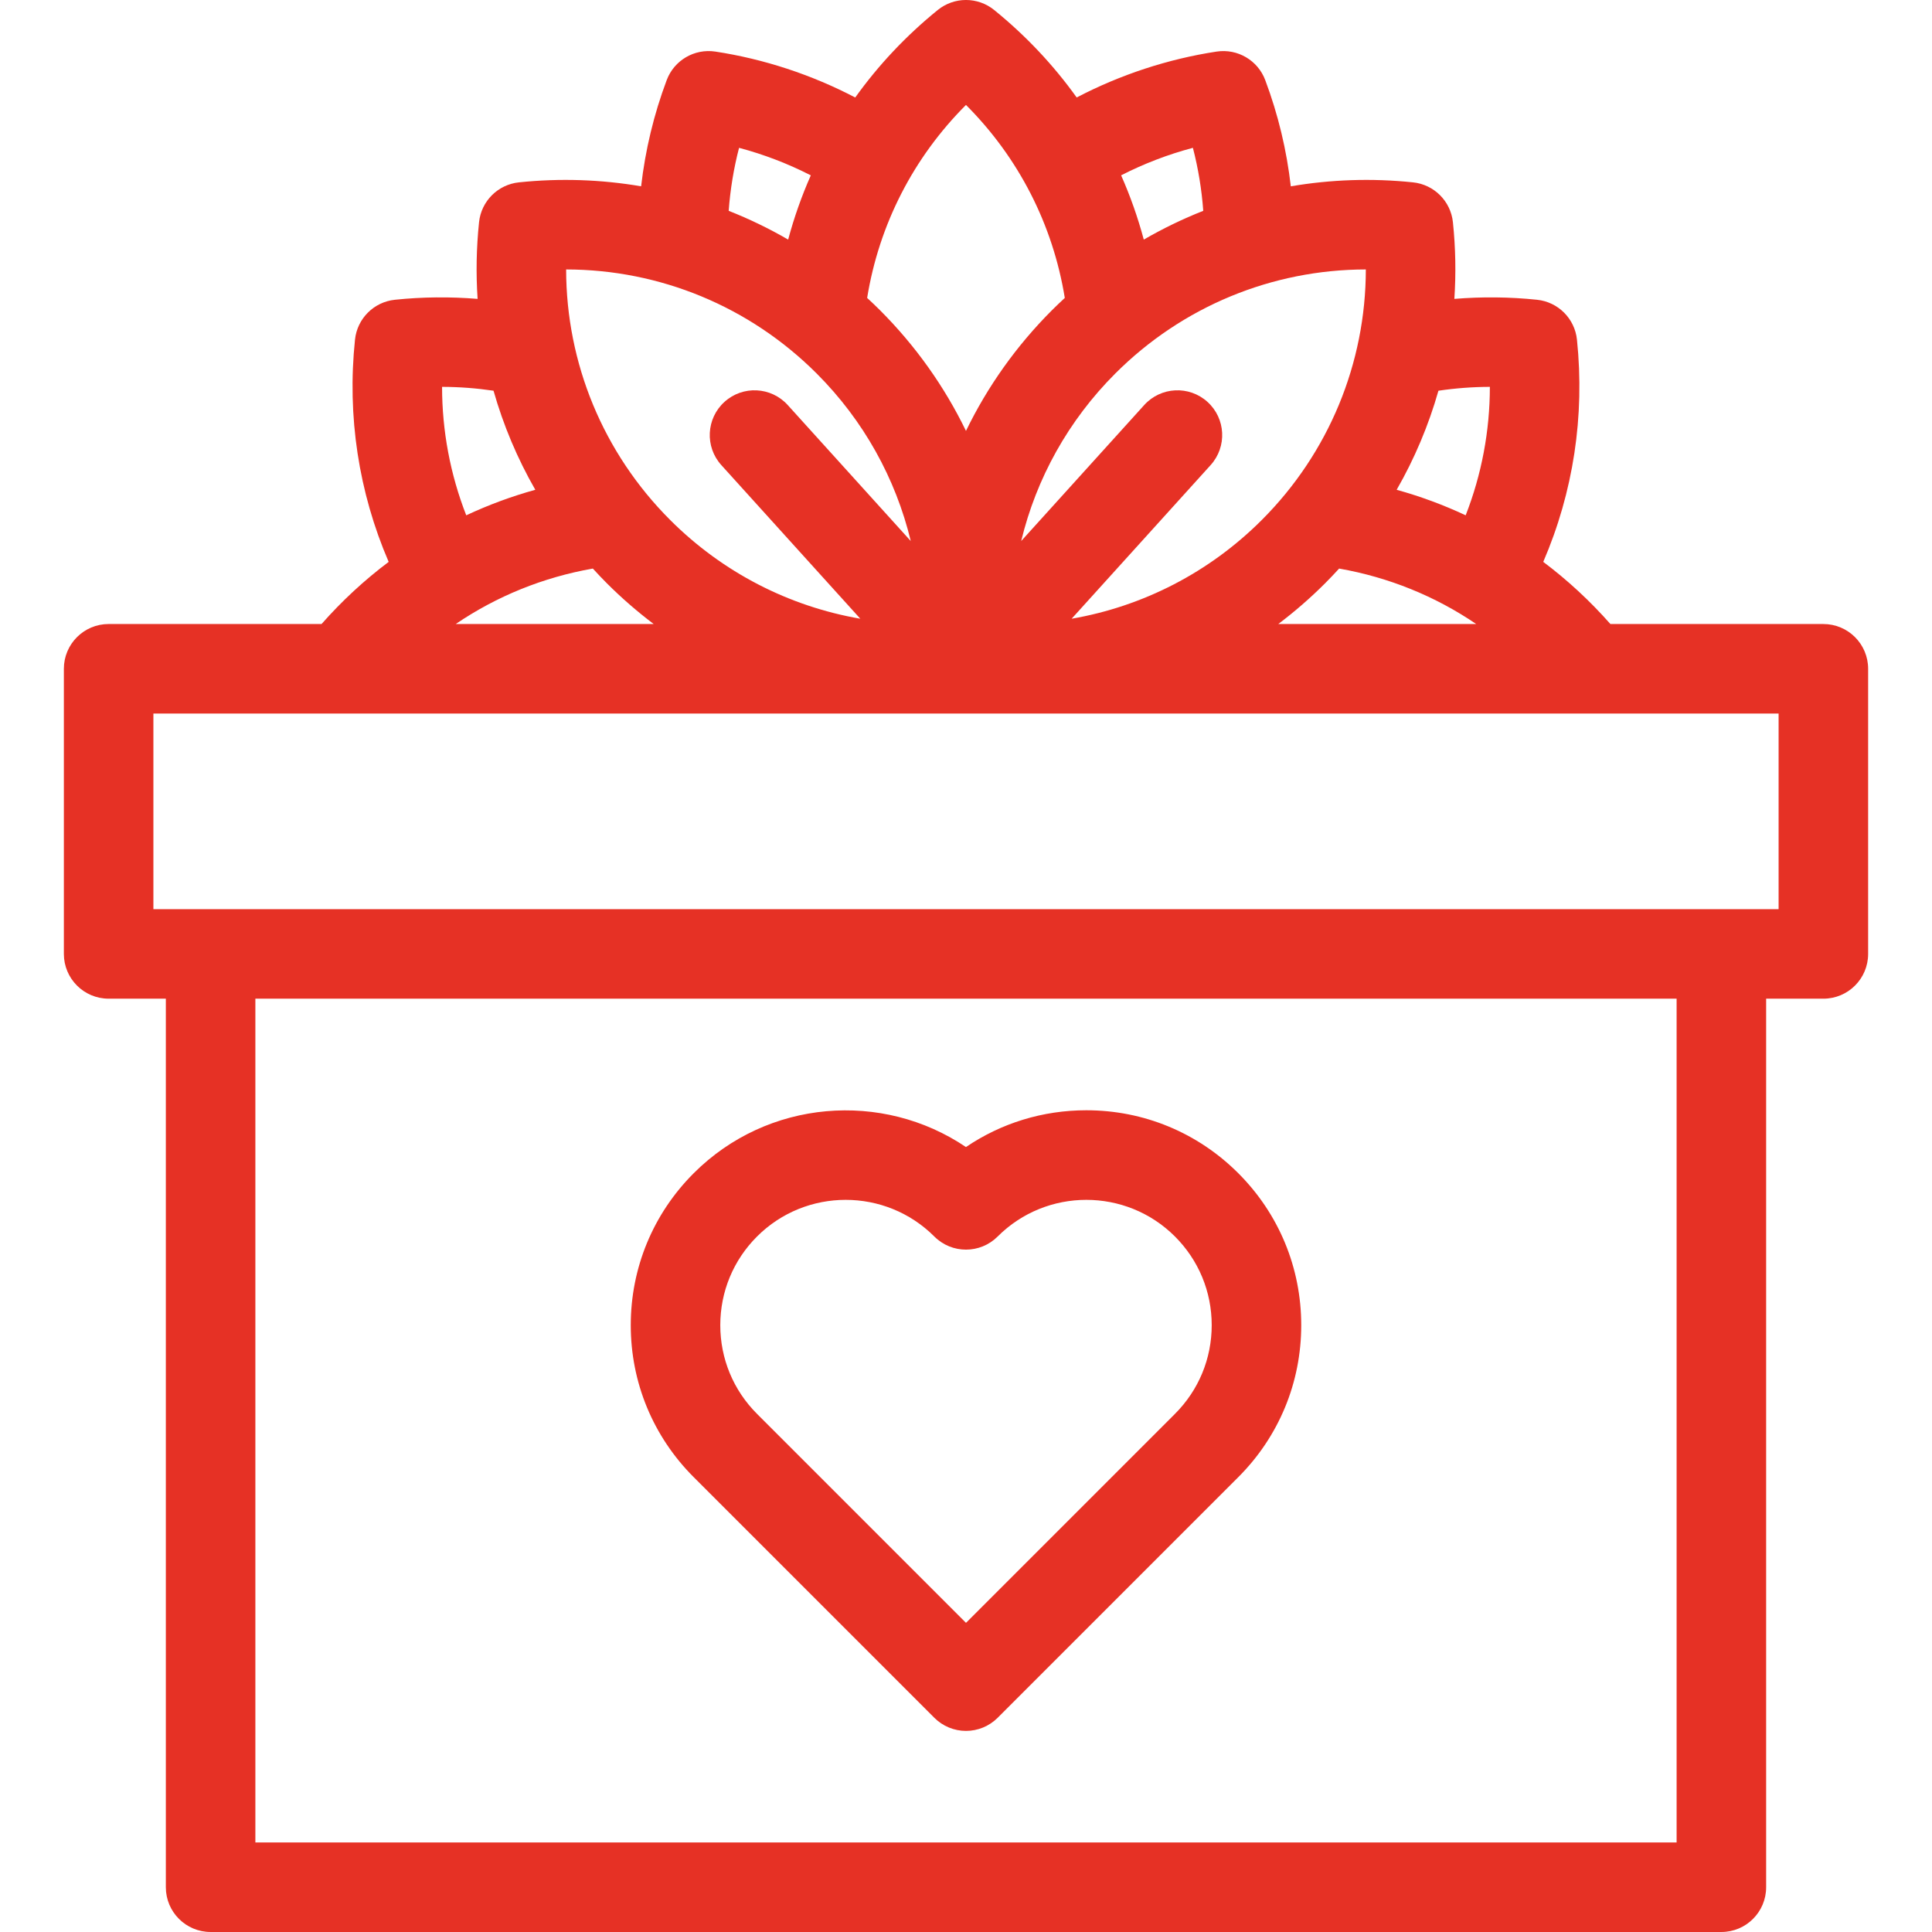 <?xml version="1.0" encoding="iso-8859-1"?>
<!-- Generator: Adobe Illustrator 18.0.0, SVG Export Plug-In . SVG Version: 6.00 Build 0)  -->
<!DOCTYPE svg PUBLIC "-//W3C//DTD SVG 1.1//EN" "http://www.w3.org/Graphics/SVG/1.1/DTD/svg11.dtd">
<svg version="1.1" id="Capa_1" xmlns="http://www.w3.org/2000/svg" xmlns:xlink="http://www.w3.org/1999/xlink" x="0px" y="0px"
	 viewBox="0 0 431.589 431.589" style="enable-background:new 0 0 431.589 431.589;" xml:space="preserve">
<g fill="#e63125">>
	<path d="M154.967,329.982l53.755,53.756c1.875,1.875,4.419,2.929,7.071,2.929s5.196-1.054,7.071-2.929l53.755-53.756
		c9.068-9.068,14.063-21.125,14.063-33.949s-4.994-24.881-14.062-33.949c-9.068-9.068-21.125-14.062-33.949-14.062
		c-9.726,0-19.012,2.873-26.886,8.217c-18.667-12.615-44.308-10.666-60.819,5.845c-9.068,9.068-14.062,21.125-14.062,33.949
		S145.899,320.914,154.967,329.982z M169.109,276.226c5.46-5.461,12.633-8.191,19.807-8.191c7.173,0,14.346,2.73,19.806,8.191
		c3.905,3.905,10.237,3.905,14.143,0c10.921-10.921,28.692-10.921,39.613,0c5.291,5.291,8.205,12.325,8.205,19.807
		c0,7.482-2.914,14.516-8.205,19.807l-46.685,46.685l-46.685-46.685c-5.291-5.291-8.204-12.325-8.204-19.807
		C160.905,288.551,163.818,281.516,169.109,276.226z"/>
	<path d="M407.322,139.402H359.75c-4.569-5.18-9.594-9.825-15.003-13.886c6.703-15.553,9.311-32.536,7.529-49.641
		c-0.49-4.701-4.203-8.417-8.904-8.91c-6.163-0.646-12.342-0.696-18.483-0.196c0.376-5.651,0.278-11.376-0.322-17.124
		c-0.491-4.701-4.206-8.417-8.908-8.908c-9.231-0.964-18.405-0.639-27.306,0.886c-0.923-8.074-2.819-16.017-5.712-23.727
		c-1.661-4.426-6.194-7.085-10.867-6.373c-10.864,1.654-21.503,5.16-31.255,10.251c-5.165-7.218-11.34-13.791-18.432-19.543
		c-3.672-2.978-8.927-2.978-12.599,0c-7.094,5.753-13.271,12.329-18.437,19.549c-9.747-5.094-20.383-8.602-31.247-10.257
		c-4.673-0.712-9.208,1.947-10.868,6.373c-2.892,7.706-4.788,15.649-5.715,23.726c-8.898-1.524-18.071-1.849-27.301-0.885
		c-4.701,0.491-8.417,4.206-8.907,8.908c-0.6,5.747-0.698,11.472-0.322,17.123c-6.141-0.501-12.32-0.45-18.485,0.196
		c-4.698,0.493-8.411,4.206-8.903,8.904c-1.791,17.099,0.815,34.085,7.522,49.651c-5.407,4.059-10.43,8.703-14.997,13.881H24.267
		c-5.523,0-10,4.477-10,10v63.694c0,5.523,4.477,10,10,10h12.781v198.493c0,5.523,4.477,10,10,10h337.49c5.523,0,10-4.477,10-10
		V223.096h12.784c5.523,0,10-4.477,10-10v-63.694C417.322,143.879,412.845,139.402,407.322,139.402z M296.011,130.304
		c1.075-1.075,2.115-2.177,3.135-3.293c11.071,1.944,21.464,6.158,30.628,12.391h-44.222
		C289.213,136.635,292.711,133.603,296.011,130.304z M332.821,86.421c-0.009,9.868-1.838,19.565-5.404,28.691
		c-4.953-2.319-10.105-4.227-15.416-5.699c4.008-6.985,7.138-14.413,9.331-22.13C325.141,86.719,328.977,86.428,332.821,86.421z
		 M305.113,60.193c-0.024,20.95-8.26,40.983-23.245,55.969c-11.727,11.727-26.547,19.297-42.476,22.056l31.049-34.32
		c3.705-4.095,3.389-10.419-0.707-14.125c-4.095-3.704-10.419-3.389-14.125,0.707l-27.484,30.38
		c3.379-13.999,10.542-26.946,21.019-37.422C264.131,68.452,284.161,60.217,305.113,60.193z M266.481,33.023
		c1.199,4.622,1.965,9.324,2.313,14.074c-4.572,1.804-9.011,3.951-13.284,6.428c-1.321-4.932-3.014-9.729-5.064-14.36
		C255.547,36.562,260.936,34.488,266.481,33.023z M215.788,23.442c11.747,11.751,19.409,26.705,22.077,43.114
		c-0.968,0.895-1.926,1.803-2.864,2.74c-7.979,7.979-14.43,17.1-19.211,26.965c-4.782-9.865-11.232-18.986-19.211-26.965
		c0,0,0,0,0,0c-0.938-0.938-1.898-1.848-2.867-2.744C196.38,50.144,204.042,35.192,215.788,23.442z M165.098,33.025
		c5.544,1.466,10.932,3.542,16.029,6.147c-2.048,4.628-3.74,9.422-5.06,14.351c-4.273-2.477-8.713-4.624-13.286-6.428
		C163.133,42.344,163.9,37.643,165.098,33.025z M182.437,83.438c10.477,10.477,17.641,23.425,21.02,37.426L175.969,90.48
		c-3.705-4.096-10.029-4.412-14.125-0.707c-4.095,3.705-4.412,10.029-0.707,14.125l31.048,34.319
		c-15.927-2.76-30.748-10.33-42.472-22.055c-14.986-14.986-23.221-35.018-23.245-55.969
		C147.419,60.218,167.451,68.453,182.437,83.438z M98.754,86.421c3.846,0.007,7.684,0.298,11.494,0.862
		c2.193,7.717,5.323,15.144,9.331,22.129c-5.315,1.473-10.469,3.383-15.425,5.703C100.588,105.983,98.759,96.285,98.754,86.421z
		 M132.436,127.011c1.02,1.116,2.06,2.218,3.135,3.293c3.299,3.299,6.797,6.331,10.459,9.098h-44.224
		C110.97,133.169,121.364,128.955,132.436,127.011z M374.538,411.589H57.048V223.096h317.49V411.589z M397.322,203.096H34.267
		v-43.694h363.055V203.096z"/>
</g>

</svg>
